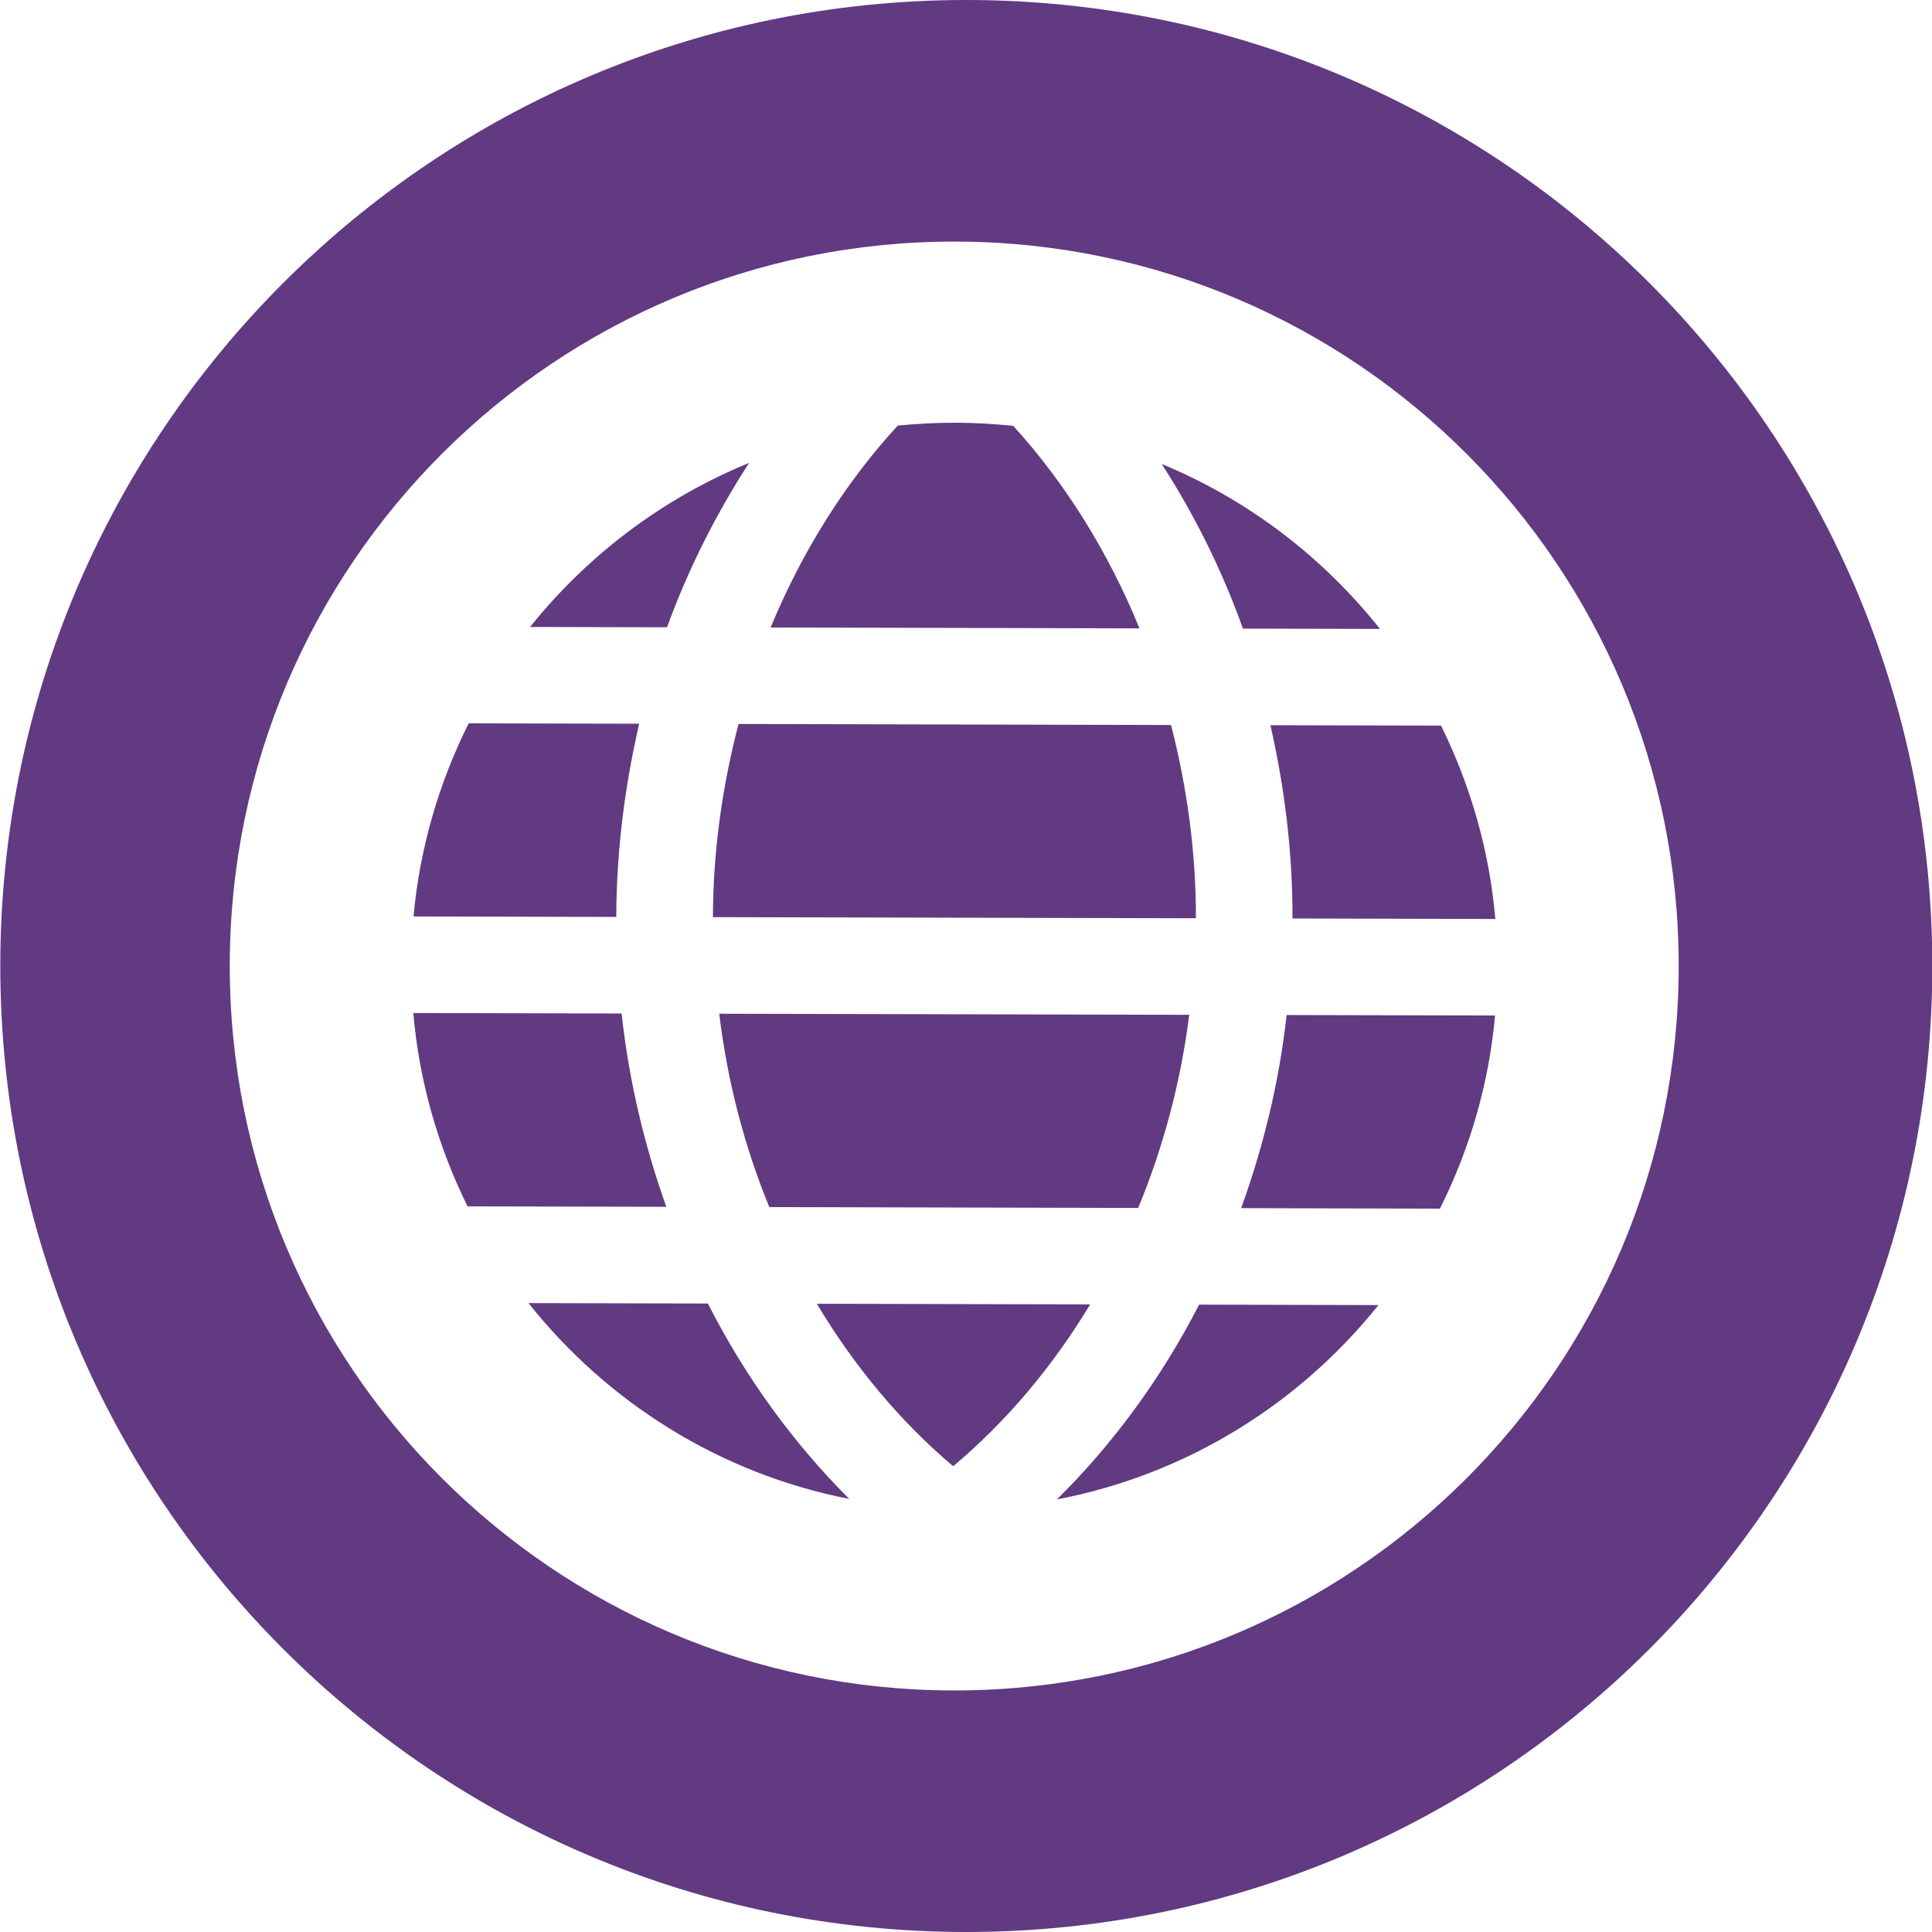 <?xml version="1.0" encoding="utf-8"?>
<!-- Generator: Adobe Illustrator 17.0.0, SVG Export Plug-In . SVG Version: 6.00 Build 0)  -->
<!DOCTYPE svg PUBLIC "-//W3C//DTD SVG 1.1//EN" "http://www.w3.org/Graphics/SVG/1.1/DTD/svg11.dtd">
<svg version="1.1" xmlns="http://www.w3.org/2000/svg" xmlns:xlink="http://www.w3.org/1999/xlink" x="0px" y="0px" width="160px"
	 height="160px" viewBox="0 0 160 160" enable-background="new 0 0 160 160" xml:space="preserve">
<g id="Layer_1">
	<g>
		<g>
			<path fill="#613A82" d="M-80-159.648c-44.183,0-80,35.812-80,79.989c0,44.177,35.817,79.989,80,79.989
				c44.183,0,80-35.812,80-79.989C0-123.836-35.817-159.648-80-159.648z M-65.951-18.753c8.638-3.504,16.34-10.447,17.39-20.429
				c0.968-9.209-3.826-17.149-10.317-23.021c-6.173-5.586-13.536-9.189-20.249-13.956c-3.869-2.746-9.743-8.262-7.675-13.856
				c-2.689,2.384-4.812,5.718-5.65,9.276c-1.673,7.1,2.579,12.634,6.974,17.528c4.444,4.945,4.1,13.432-3.397,15.121
				c-3.208,0.719-6.605-0.604-8.546-3.33c-2.087-2.931-1.627-5.929-0.784-9.206c-7.008,5.107-12.64,12.878-12.622,22.034
				c0.016,8.396,6.804,16.601,14.058,19.83c-14.378-3.407-27.111-13.042-31.083-28.18c-3.976-15.148,1.435-30.417,10.27-42.557
				c4.416-6.066,9.585-11.508,14.958-16.678c5.003-4.811,10.514-9.233,15.046-14.53c4.673-5.462,10.516-15.235,6.082-22.621
				c8.051,6.194,14.544,16.544,13.458,27.207c-0.867,8.507-7.065,17.169-0.993,25.203c4.755,6.288,15.649,3.005,15.325-5.338
				c14.156,7.557,25.582,20.758,25.262,37.91C-28.83-37.493-47.696-22.903-65.951-18.753z"/>
		</g>
	</g>
	<g>
		<g>
			<path fill="#613A82" d="M83.913,35.269c-1.578-0.162-3.167-0.257-4.779-0.262c-1.621-0.003-3.203,0.086-4.79,0.24
				c-4.341,4.729-7.911,10.405-10.526,16.721l30.549,0.072C91.781,45.714,88.232,40.018,83.913,35.269z M62.036,38.336
				c-7.146,2.923-13.376,7.643-18.137,13.587l11.341,0.026C57.013,47.071,59.325,42.529,62.036,38.336z M94.261,100.037
				c2.052-4.975,3.513-10.333,4.225-15.995l-38.921-0.09c0.677,5.664,2.106,11.029,4.144,16.013L94.261,100.037z M107.039,76.064
				l16.797,0.042c-0.49-5.704-2.073-11.101-4.495-16.013l-14.129-0.034C106.375,65.182,107.051,70.512,107.039,76.064z
				 M114.282,52.084c-4.735-5.965-10.935-10.707-18.072-13.659c2.7,4.196,4.982,8.747,6.724,13.635L114.282,52.084z M96.981,60.041
				l-35.818-0.085c-1.322,5.08-2.108,10.422-2.121,15.997l39.999,0.093C99.051,70.47,98.281,65.125,96.981,60.041z M52.934,59.936
				l-14.12-0.032c-2.451,4.901-4.047,10.292-4.567,15.993l16.79,0.039C51.053,70.381,51.755,65.056,52.934,59.936z M87.529,124.175
				c10.717-2.047,20.064-7.895,26.626-16.094l-14.85-0.036C96.172,114.143,92.184,119.575,87.529,124.175z M102.786,100.054
				l16.464,0.041c2.445-4.9,4.055-10.284,4.563-15.996l-17.259-0.04C105.929,89.672,104.61,95.011,102.786,100.054z M80.025,0
				c-44.183,0-80,35.817-80,80s35.817,80,80,80s80-35.817,80-80S124.208,0,80.025,0z M78.894,139.996
				c-33.128-0.078-59.943-26.99-59.866-60.136c0.078-33.141,27.009-59.932,60.141-59.853c33.132,0.075,59.928,26.993,59.854,60.131
				C138.948,113.283,112.028,140.073,78.894,139.996z M67.648,107.971c3.094,5.181,6.904,9.747,11.289,13.457
				c4.399-3.69,8.229-8.239,11.345-13.404L67.648,107.971z M43.769,107.917c6.53,8.229,15.862,14.128,26.563,16.217
				c-4.631-4.621-8.599-10.073-11.71-16.183L43.769,107.917z M51.481,83.934l-17.253-0.041c0.495,5.713,2.067,11.104,4.495,16.013
				l16.459,0.036C53.378,94.89,52.088,89.548,51.481,83.934z"/>
		</g>
	</g>
</g>
<g id="Layer_2">
</g>
</svg>
